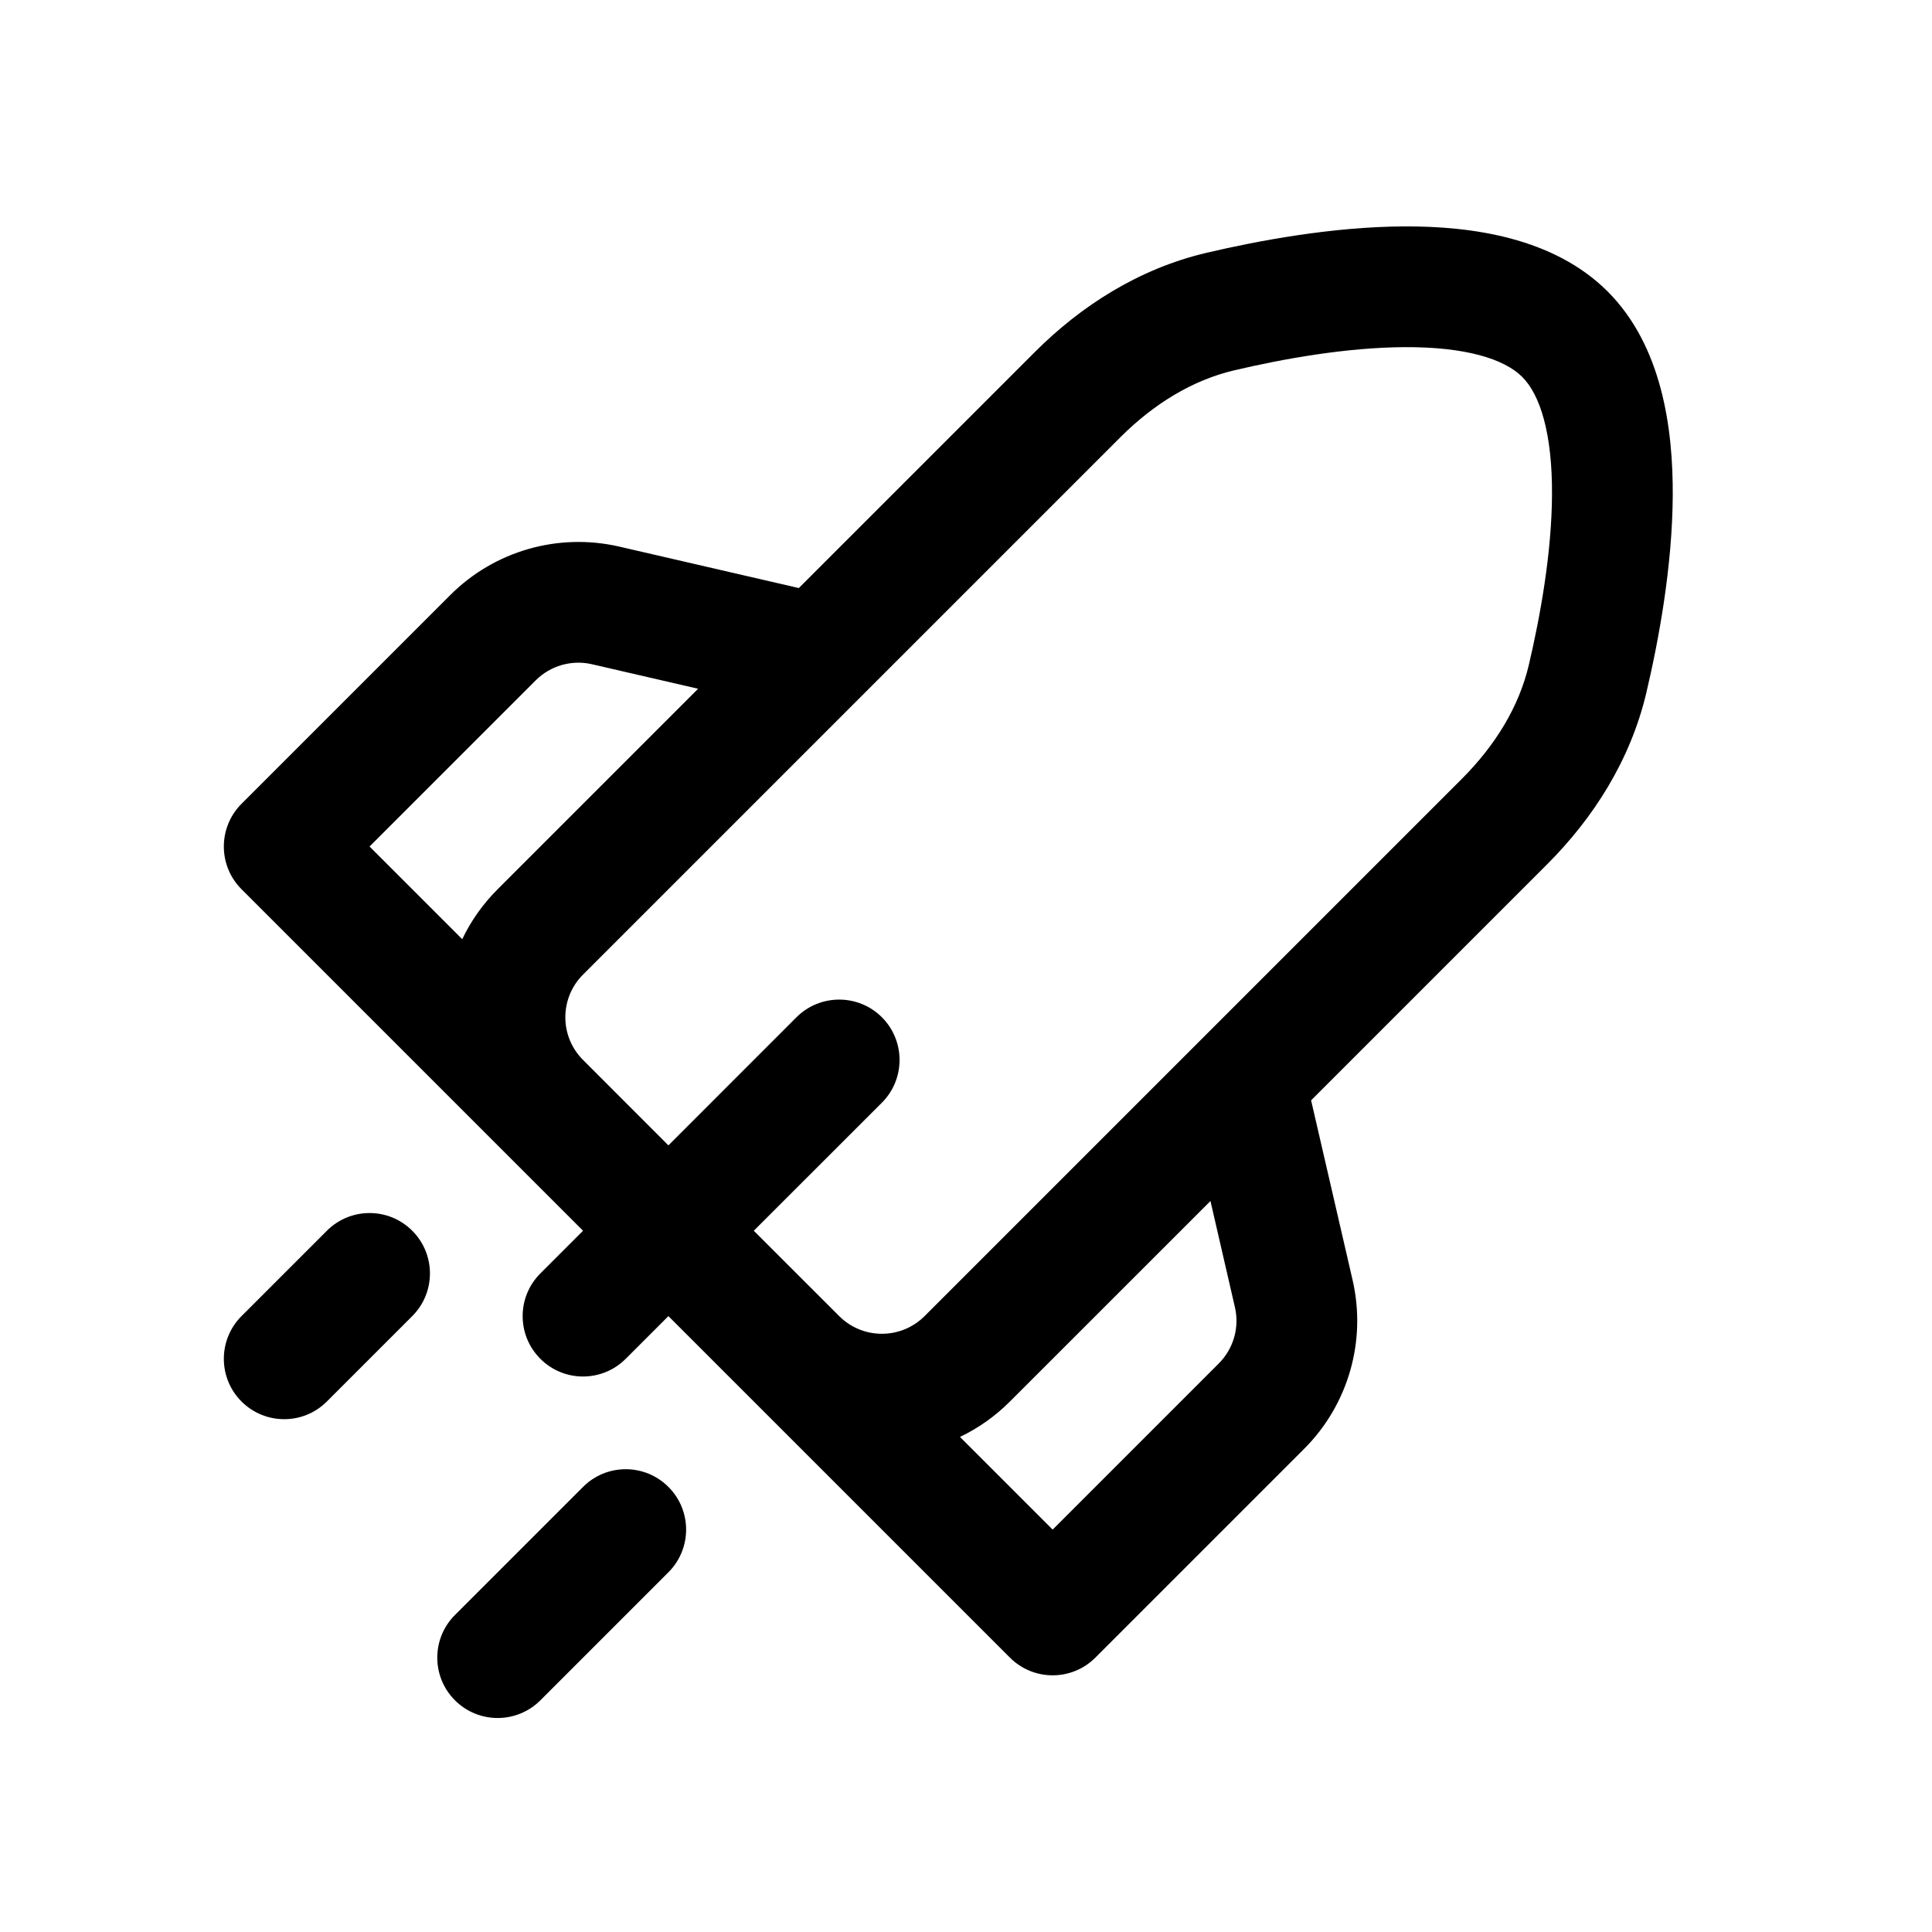 <svg width="32" height="32" viewBox="0 0 32 32" fill="none" xmlns="http://www.w3.org/2000/svg">
<path fill-rule="evenodd" clip-rule="evenodd" d="M11.071 21.799L16.728 27.456C17.119 27.846 17.752 27.846 18.142 27.456L21.601 23.997C22.332 23.266 22.636 22.209 22.403 21.201L21.716 18.225L25.626 14.315C26.387 13.554 27.005 12.595 27.269 11.472C27.476 10.593 27.699 9.382 27.706 8.208C27.712 7.09 27.526 5.727 26.628 4.828C25.729 3.93 24.366 3.744 23.248 3.75C22.074 3.757 20.863 3.981 19.985 4.187C18.86 4.451 17.902 5.069 17.141 5.83L13.231 9.74L10.255 9.053C9.247 8.821 8.19 9.124 7.459 9.855L4 13.314C3.61 13.704 3.61 14.338 4 14.728L9.657 20.385L8.95 21.092C8.559 21.483 8.559 22.116 8.95 22.506C9.34 22.897 9.973 22.897 10.364 22.506L11.071 21.799ZM23.26 5.75C22.303 5.755 21.258 5.942 20.442 6.134C19.753 6.296 19.111 6.688 18.555 7.244L14.268 11.531C14.259 11.541 14.249 11.55 14.239 11.56L9.657 16.142C9.266 16.533 9.266 17.166 9.657 17.556L11.071 18.971L13.192 16.849C13.583 16.459 14.216 16.459 14.607 16.849C14.997 17.24 14.997 17.873 14.607 18.264L12.485 20.385L13.9 21.799C14.29 22.189 14.923 22.189 15.314 21.799L24.212 12.901C24.768 12.345 25.16 11.704 25.322 11.014C25.514 10.198 25.701 9.153 25.706 8.196C25.712 7.183 25.511 6.541 25.213 6.243C24.915 5.945 24.273 5.744 23.26 5.75ZM9.805 11.002L11.563 11.408L8.243 14.728C7.995 14.976 7.799 15.256 7.656 15.556L6.121 14.021L8.873 11.269C9.117 11.025 9.469 10.924 9.805 11.002ZM17.435 25.335L15.9 23.8C16.2 23.657 16.48 23.461 16.728 23.213L20.049 19.893L20.454 21.651C20.532 21.987 20.431 22.339 20.187 22.583L17.435 25.335Z" fill="black"/>
<path d="M6.828 21.799C7.219 21.409 7.219 20.775 6.828 20.385C6.438 19.994 5.805 19.994 5.414 20.385L4 21.799C3.61 22.19 3.61 22.823 4 23.213C4.391 23.604 5.024 23.604 5.414 23.213L6.828 21.799Z" fill="black"/>
<path d="M11.071 26.042C11.462 25.651 11.462 25.018 11.071 24.628C10.681 24.237 10.047 24.237 9.657 24.628L7.536 26.749C7.145 27.139 7.145 27.773 7.536 28.163C7.926 28.553 8.559 28.553 8.95 28.163L11.071 26.042Z" fill="black"/>
</svg>
